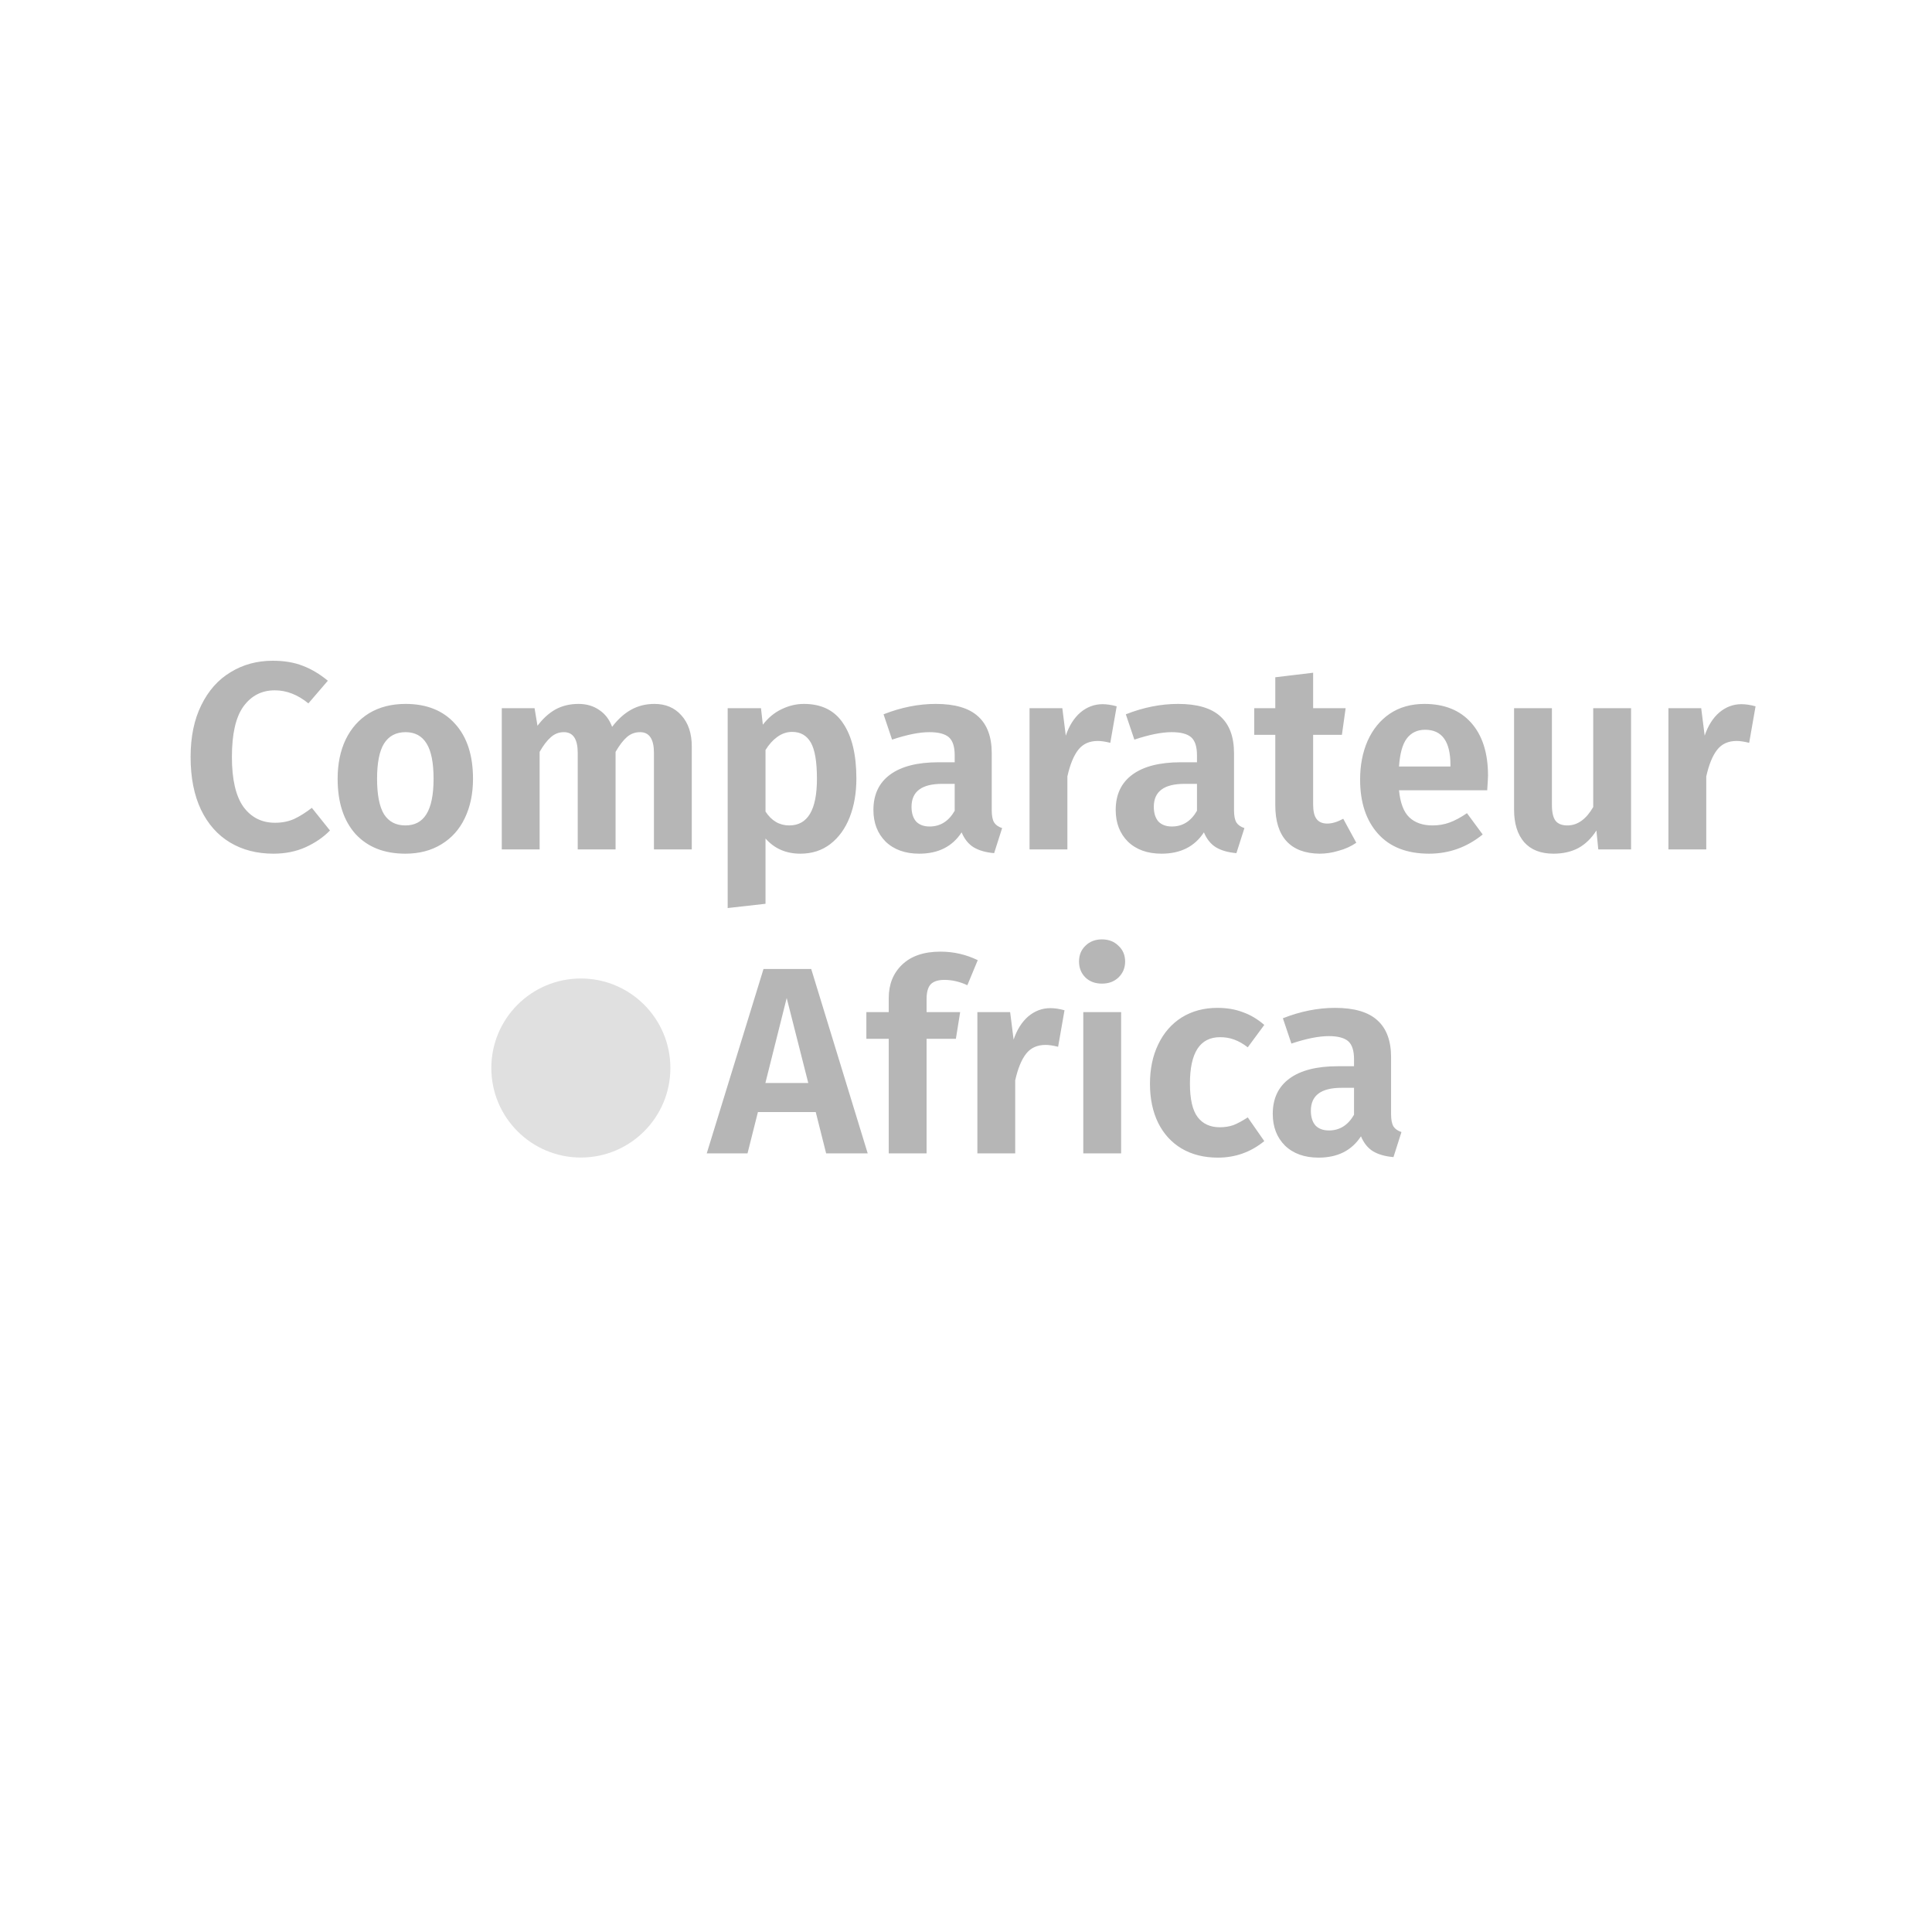 <svg width="464" height="464" viewBox="0 0 464 464" fill="none" xmlns="http://www.w3.org/2000/svg">
<rect width="464" height="464" fill="#fff"/>
<path d="M65.488 158.688C68.261 158.688 70.672 159.093 72.72 159.904C74.768 160.672 76.773 161.867 78.736 163.488L74.064 168.928C71.504 166.837 68.816 165.792 66 165.792C62.842 165.792 60.325 167.093 58.448 169.696C56.613 172.256 55.696 176.288 55.696 181.792C55.696 187.168 56.613 191.157 58.448 193.76C60.325 196.32 62.864 197.6 66.064 197.6C67.728 197.6 69.242 197.301 70.608 196.704C71.973 196.064 73.402 195.168 74.896 194.016L79.248 199.456C77.669 201.077 75.706 202.421 73.36 203.488C71.056 204.512 68.496 205.024 65.68 205.024C61.712 205.024 58.234 204.128 55.248 202.336C52.261 200.544 49.936 197.92 48.272 194.464C46.608 190.965 45.776 186.741 45.776 181.792C45.776 176.971 46.629 172.832 48.336 169.376C50.042 165.877 52.389 163.232 55.376 161.44C58.362 159.605 61.733 158.688 65.488 158.688ZM97.408 169.056C102.486 169.056 106.454 170.656 109.312 173.856C112.171 177.013 113.6 181.408 113.6 187.04C113.6 190.624 112.939 193.781 111.616 196.512C110.336 199.2 108.459 201.291 105.984 202.784C103.552 204.277 100.672 205.024 97.344 205.024C92.267 205.024 88.278 203.445 85.376 200.288C82.518 197.088 81.088 192.672 81.088 187.04C81.088 183.456 81.728 180.32 83.008 177.632C84.331 174.901 86.208 172.789 88.64 171.296C91.115 169.803 94.038 169.056 97.408 169.056ZM97.408 175.84C95.104 175.84 93.376 176.757 92.224 178.592C91.115 180.384 90.56 183.2 90.56 187.04C90.56 190.88 91.115 193.717 92.224 195.552C93.376 197.344 95.083 198.24 97.344 198.24C99.606 198.24 101.291 197.344 102.4 195.552C103.552 193.717 104.128 190.88 104.128 187.04C104.128 183.2 103.574 180.384 102.464 178.592C101.355 176.757 99.67 175.84 97.408 175.84ZM157.183 169.056C159.871 169.056 162.026 169.973 163.647 171.808C165.311 173.643 166.143 176.139 166.143 179.296V204H157.055V180.832C157.055 177.504 155.946 175.84 153.727 175.84C152.533 175.84 151.487 176.224 150.591 176.992C149.695 177.76 148.778 178.955 147.839 180.576V204H138.751V180.832C138.751 177.504 137.642 175.84 135.423 175.84C134.229 175.84 133.183 176.245 132.287 177.056C131.391 177.824 130.495 178.997 129.599 180.576V204H120.511V170.08H128.383L129.087 174.304C130.367 172.597 131.797 171.296 133.375 170.4C134.997 169.504 136.853 169.056 138.943 169.056C140.863 169.056 142.527 169.547 143.935 170.528C145.343 171.467 146.367 172.811 147.007 174.56C148.415 172.725 149.93 171.36 151.551 170.464C153.215 169.525 155.093 169.056 157.183 169.056ZM193.065 169.056C197.332 169.056 200.489 170.635 202.537 173.792C204.628 176.907 205.673 181.301 205.673 186.976C205.673 190.432 205.14 193.525 204.073 196.256C203.007 198.987 201.449 201.141 199.401 202.72C197.396 204.256 195.007 205.024 192.233 205.024C188.777 205.024 185.983 203.808 183.849 201.376V217.056L174.761 218.08V170.08H182.761L183.209 174.048C184.489 172.384 185.983 171.147 187.689 170.336C189.439 169.483 191.231 169.056 193.065 169.056ZM189.545 198.24C193.983 198.24 196.201 194.507 196.201 187.04C196.201 182.944 195.711 180.043 194.729 178.336C193.748 176.629 192.255 175.776 190.249 175.776C188.969 175.776 187.775 176.181 186.665 176.992C185.599 177.76 184.66 178.805 183.849 180.128V194.912C185.3 197.131 187.199 198.24 189.545 198.24ZM238.181 194.592C238.181 195.915 238.373 196.896 238.757 197.536C239.141 198.133 239.781 198.581 240.677 198.88L238.757 204.896C236.752 204.725 235.109 204.256 233.829 203.488C232.592 202.72 231.632 201.525 230.949 199.904C228.731 203.317 225.339 205.024 220.773 205.024C217.403 205.024 214.715 204.064 212.709 202.144C210.747 200.181 209.765 197.643 209.765 194.528C209.765 190.816 211.109 187.979 213.797 186.016C216.485 184.053 220.347 183.072 225.381 183.072H229.285V181.408C229.285 179.317 228.816 177.867 227.877 177.056C226.939 176.245 225.381 175.84 223.205 175.84C220.816 175.84 217.829 176.437 214.245 177.632L212.197 171.552C216.421 169.888 220.603 169.056 224.741 169.056C229.349 169.056 232.741 170.059 234.917 172.064C237.093 174.027 238.181 176.971 238.181 180.896V194.592ZM223.269 198.496C225.829 198.496 227.835 197.237 229.285 194.72V188.256H226.277C221.371 188.256 218.917 190.091 218.917 193.76C218.917 195.253 219.28 196.427 220.005 197.28C220.773 198.091 221.861 198.496 223.269 198.496ZM264.797 169.12C265.821 169.12 266.952 169.291 268.189 169.632L266.653 178.4C265.459 178.101 264.456 177.952 263.645 177.952C261.64 177.952 260.083 178.656 258.973 180.064C257.864 181.472 256.989 183.605 256.349 186.464V204H247.261V170.08H255.133L255.965 176.672C256.776 174.283 257.949 172.427 259.485 171.104C261.064 169.781 262.835 169.12 264.797 169.12ZM296.369 194.592C296.369 195.915 296.561 196.896 296.945 197.536C297.329 198.133 297.969 198.581 298.865 198.88L296.945 204.896C294.939 204.725 293.297 204.256 292.017 203.488C290.779 202.72 289.819 201.525 289.137 199.904C286.918 203.317 283.526 205.024 278.961 205.024C275.59 205.024 272.902 204.064 270.897 202.144C268.934 200.181 267.953 197.643 267.953 194.528C267.953 190.816 269.297 187.979 271.985 186.016C274.673 184.053 278.534 183.072 283.569 183.072H287.473V181.408C287.473 179.317 287.003 177.867 286.065 177.056C285.126 176.245 283.569 175.84 281.393 175.84C279.003 175.84 276.017 176.437 272.433 177.632L270.385 171.552C274.609 169.888 278.79 169.056 282.929 169.056C287.537 169.056 290.929 170.059 293.105 172.064C295.281 174.027 296.369 176.971 296.369 180.896V194.592ZM281.457 198.496C284.017 198.496 286.022 197.237 287.473 194.72V188.256H284.465C279.558 188.256 277.105 190.091 277.105 193.76C277.105 195.253 277.467 196.427 278.193 197.28C278.961 198.091 280.049 198.496 281.457 198.496ZM325.737 202.4C324.499 203.253 323.091 203.893 321.513 204.32C319.977 204.789 318.441 205.024 316.905 205.024C313.406 204.981 310.761 203.979 308.969 202.016C307.177 200.053 306.281 197.173 306.281 193.376V176.48H301.225V170.08H306.281V162.656L315.369 161.568V170.08H323.177L322.281 176.48H315.369V193.184C315.369 194.805 315.646 195.979 316.201 196.704C316.755 197.429 317.609 197.792 318.761 197.792C319.913 197.792 321.193 197.408 322.601 196.64L325.737 202.4ZM357.371 186.272C357.371 186.699 357.307 187.872 357.179 189.792H335.995C336.293 192.864 337.125 195.04 338.491 196.32C339.856 197.6 341.712 198.24 344.059 198.24C345.509 198.24 346.875 198.005 348.155 197.536C349.435 197.067 350.821 196.32 352.315 195.296L356.091 200.416C352.293 203.488 348.005 205.024 343.227 205.024C337.893 205.024 333.797 203.424 330.939 200.224C328.08 197.024 326.651 192.693 326.651 187.232C326.651 183.776 327.248 180.683 328.443 177.952C329.68 175.179 331.451 173.003 333.755 171.424C336.101 169.845 338.875 169.056 342.075 169.056C346.896 169.056 350.651 170.571 353.339 173.6C356.027 176.629 357.371 180.853 357.371 186.272ZM348.347 183.712C348.347 178.08 346.32 175.264 342.267 175.264C340.389 175.264 338.917 175.968 337.851 177.376C336.827 178.741 336.208 180.981 335.995 184.096H348.347V183.712ZM391.725 204H383.853L383.405 199.456C382.21 201.333 380.759 202.741 379.053 203.68C377.346 204.576 375.362 205.024 373.101 205.024C370.029 205.024 367.682 204.107 366.061 202.272C364.439 200.395 363.629 197.792 363.629 194.464V170.08H372.717V193.312C372.717 195.104 373.015 196.384 373.613 197.152C374.21 197.877 375.149 198.24 376.429 198.24C378.861 198.24 380.93 196.768 382.637 193.824V170.08H391.725V204ZM418.235 169.12C419.259 169.12 420.389 169.291 421.627 169.632L420.091 178.4C418.896 178.101 417.893 177.952 417.083 177.952C415.077 177.952 413.52 178.656 412.411 180.064C411.301 181.472 410.427 183.605 409.787 186.464V204H400.699V170.08H408.571L409.403 176.672C410.213 174.283 411.387 172.427 412.923 171.104C414.501 169.781 416.272 169.12 418.235 169.12Z" fill="#B6B6B6"/>
<path d="M198.409 277L195.913 267.08H182.025L179.529 277H169.736L183.369 232.712H194.825L208.393 277H198.409ZM183.817 260.104H194.121L188.937 239.688L183.817 260.104ZM226.821 235.336C225.285 235.336 224.175 235.699 223.493 236.424C222.853 237.149 222.533 238.323 222.533 239.944V243.08H230.597L229.573 249.48H222.533V277H213.445V249.48H208.069V243.08H213.445V239.688C213.445 236.403 214.511 233.736 216.645 231.688C218.821 229.597 221.893 228.552 225.861 228.552C229.018 228.552 232.005 229.235 234.821 230.6L232.325 236.616C230.49 235.763 228.655 235.336 226.821 235.336ZM252.266 242.12C253.29 242.12 254.421 242.291 255.658 242.632L254.122 251.4C252.927 251.101 251.925 250.952 251.114 250.952C249.109 250.952 247.551 251.656 246.442 253.064C245.333 254.472 244.458 256.605 243.818 259.464V277H234.73V243.08H242.602L243.434 249.672C244.245 247.283 245.418 245.427 246.954 244.104C248.533 242.781 250.303 242.12 252.266 242.12ZM269.256 243.08V277H260.168V243.08H269.256ZM264.648 225.608C266.269 225.608 267.592 226.12 268.616 227.144C269.682 228.125 270.216 229.384 270.216 230.92C270.216 232.456 269.682 233.736 268.616 234.76C267.592 235.741 266.269 236.232 264.648 236.232C263.026 236.232 261.704 235.741 260.68 234.76C259.656 233.736 259.144 232.456 259.144 230.92C259.144 229.384 259.656 228.125 260.68 227.144C261.704 226.12 263.026 225.608 264.648 225.608ZM292.374 242.056C294.635 242.056 296.662 242.397 298.454 243.08C300.289 243.72 302.017 244.744 303.638 246.152L299.67 251.528C298.561 250.675 297.473 250.056 296.406 249.672C295.382 249.288 294.251 249.096 293.014 249.096C288.193 249.096 285.782 252.808 285.782 260.232C285.782 263.987 286.401 266.675 287.638 268.296C288.875 269.917 290.646 270.728 292.95 270.728C294.145 270.728 295.233 270.557 296.214 270.216C297.195 269.832 298.347 269.213 299.67 268.36L303.638 274.056C300.395 276.701 296.683 278.024 292.502 278.024C289.174 278.024 286.273 277.299 283.798 275.848C281.366 274.397 279.489 272.349 278.166 269.704C276.843 267.016 276.182 263.88 276.182 260.296C276.182 256.712 276.843 253.555 278.166 250.824C279.489 248.051 281.366 245.896 283.798 244.36C286.273 242.824 289.131 242.056 292.374 242.056ZM334.088 267.592C334.088 268.915 334.28 269.896 334.664 270.536C335.048 271.133 335.688 271.581 336.583 271.88L334.664 277.896C332.658 277.725 331.016 277.256 329.736 276.488C328.498 275.72 327.538 274.525 326.856 272.904C324.637 276.317 321.245 278.024 316.68 278.024C313.309 278.024 310.621 277.064 308.616 275.144C306.653 273.181 305.672 270.643 305.672 267.528C305.672 263.816 307.016 260.979 309.704 259.016C312.392 257.053 316.253 256.072 321.288 256.072H325.192V254.408C325.192 252.317 324.722 250.867 323.784 250.056C322.845 249.245 321.288 248.84 319.112 248.84C316.722 248.84 313.736 249.437 310.152 250.632L308.104 244.552C312.328 242.888 316.509 242.056 320.648 242.056C325.256 242.056 328.648 243.059 330.824 245.064C333 247.027 334.088 249.971 334.088 253.896V267.592ZM319.176 271.496C321.736 271.496 323.741 270.237 325.192 267.72V261.256H322.184C317.277 261.256 314.824 263.091 314.824 266.76C314.824 268.253 315.186 269.427 315.912 270.28C316.68 271.091 317.768 271.496 319.176 271.496Z" fill="#B6B6B6"/>
<circle cx="139.5" cy="256.5" r="21.5" fill="#E0E0E0"/>
</svg>
